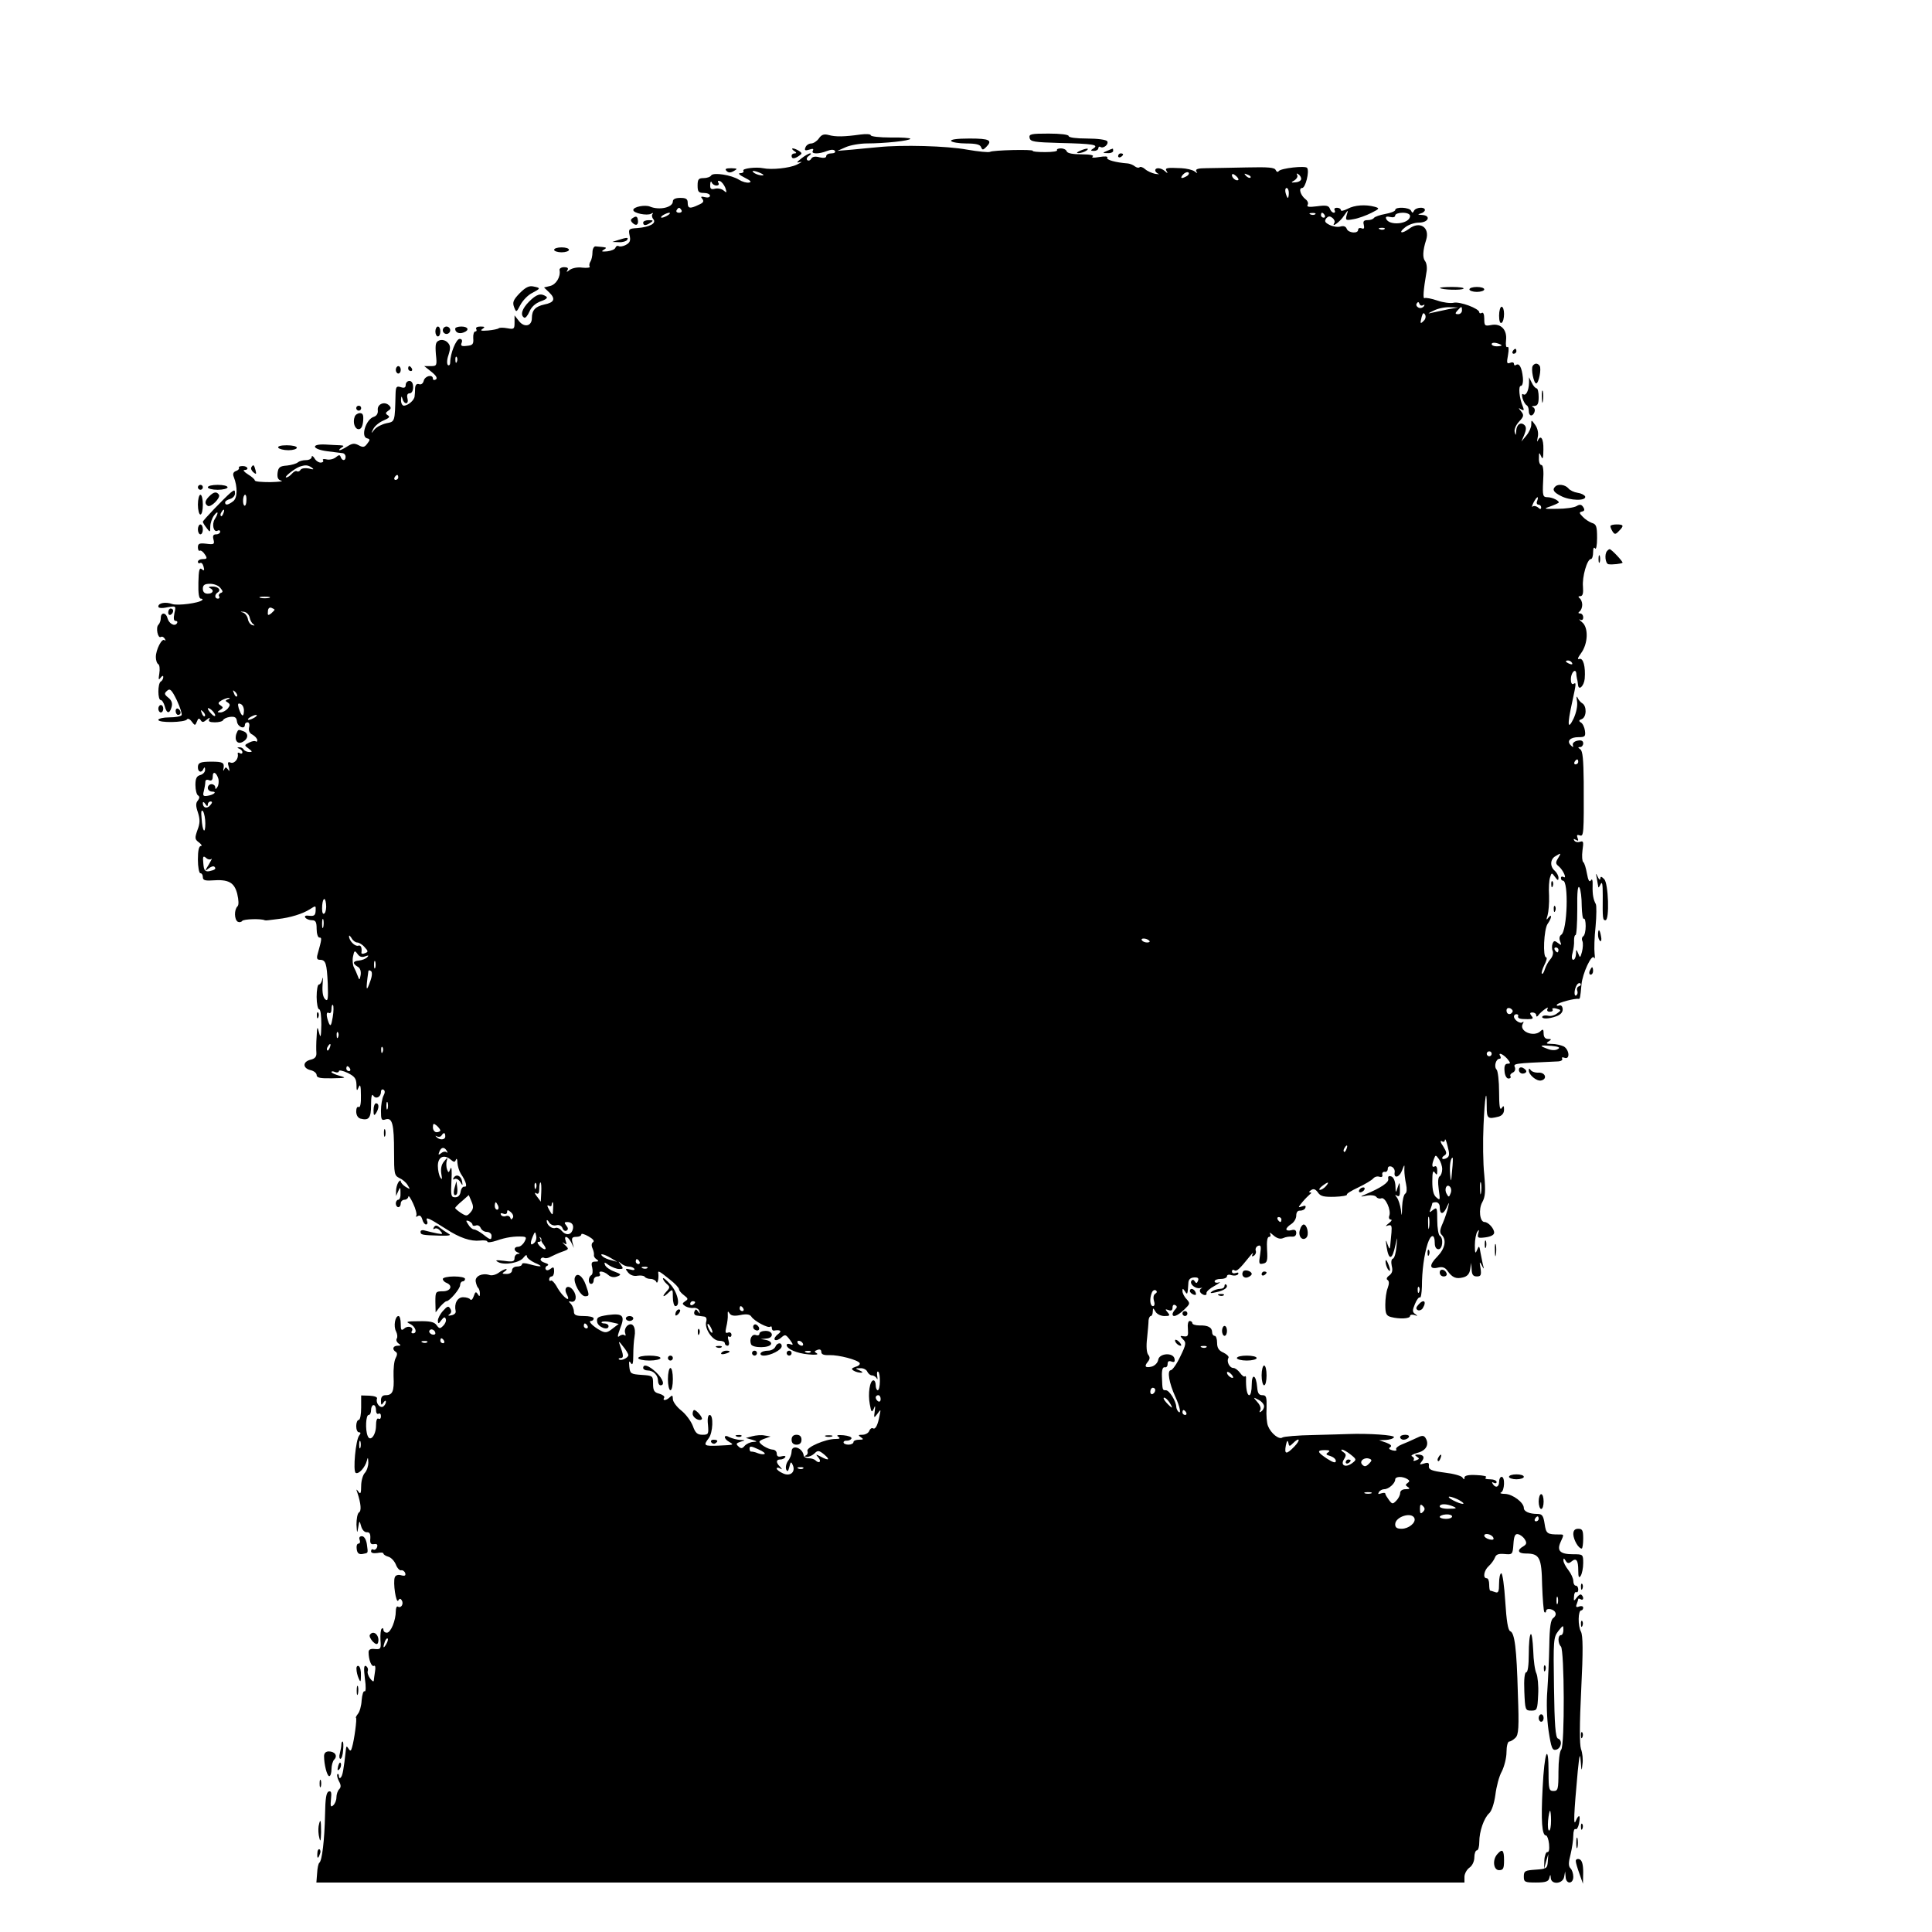 <?xml version="1.0" standalone="no"?>
<!DOCTYPE svg PUBLIC "-//W3C//DTD SVG 20010904//EN"
 "http://www.w3.org/TR/2001/REC-SVG-20010904/DTD/svg10.dtd">
<svg version="1.0" xmlns="http://www.w3.org/2000/svg"
 width="781pt" height="781pt" viewBox="0 0 781 781"
 preserveAspectRatio="xMidYMid meet">
<g transform="translate(0,781) scale(0.1,-0.1)"
fill="#000000" stroke="none">
<path d="M3310 7250 c-8 -11 -22 -20 -31 -20 -9 0 -20 -7 -23 -16 -5 -12 -1
-14 15 -9 15 5 19 4 15 -4 -9 -14 23 -15 58 -1 16 6 27 6 31 0 4 -6 -3 -10
-14 -10 -12 0 -21 -5 -21 -11 0 -7 -10 -9 -27 -5 -17 5 -29 3 -34 -6 -4 -7
-11 -9 -16 -5 -4 5 -1 12 7 17 8 6 11 10 5 10 -5 0 -21 -9 -35 -20 -21 -17
-22 -19 -5 -15 11 3 4 -2 -15 -11 -30 -14 -101 -21 -135 -14 -28 6 -86 -1 -80
-10 3 -5 -2 -10 -12 -10 -11 0 -5 -7 17 -18 24 -12 30 -18 18 -20 -9 -2 -27 3
-40 11 -31 20 -104 31 -113 18 -3 -6 -17 -11 -31 -11 -20 0 -24 -5 -24 -30 0
-25 4 -30 25 -30 14 0 25 -5 25 -11 0 -7 -9 -9 -21 -6 -15 4 -18 2 -10 -7 8
-10 4 -16 -15 -24 -35 -17 -44 -15 -44 8 0 16 -7 20 -30 20 -19 0 -30 -5 -30
-14 0 -25 -55 -37 -93 -21 -20 8 -67 -1 -67 -14 0 -13 56 -24 72 -15 7 4 10 4
6 -1 -4 -4 -3 -14 3 -21 14 -17 -15 -32 -65 -36 -34 -2 -36 -4 -31 -29 5 -21
2 -30 -15 -39 -11 -6 -24 -8 -29 -5 -5 3 -11 0 -13 -6 -2 -7 -17 -13 -33 -15
-22 -2 -26 -1 -15 6 16 10 15 10 -32 14 -7 1 -13 -10 -13 -24 0 -14 -4 -31 -8
-37 -5 -7 -6 -17 -3 -21 2 -4 -11 -6 -30 -4 -20 3 -41 -2 -51 -9 -12 -10 -15
-10 -9 -1 5 8 0 12 -14 12 -11 0 -20 -6 -18 -12 5 -27 -14 -58 -38 -64 l-25
-6 21 -20 c27 -26 21 -41 -20 -49 -36 -8 -50 -23 -50 -55 0 -33 -31 -39 -52
-12 l-18 23 0 -29 c0 -26 -2 -28 -29 -23 -16 3 -31 3 -35 0 -3 -3 -22 -7 -43
-9 -27 -2 -34 -1 -23 6 12 8 10 10 -8 10 -13 0 -20 -4 -17 -10 3 -5 2 -10 -4
-10 -5 0 -9 -12 -8 -27 2 -24 -2 -29 -25 -31 -22 -3 -27 0 -22 12 4 10 1 16
-8 16 -14 0 -38 -59 -38 -94 0 -10 -4 -15 -9 -12 -5 4 -5 21 2 41 9 29 8 39
-4 51 -9 9 -23 12 -33 8 -15 -6 -17 -15 -14 -56 5 -46 4 -48 -21 -48 l-26 0
29 -23 c20 -16 25 -26 18 -31 -7 -4 -12 -2 -12 3 0 19 -32 12 -37 -8 -3 -12
-11 -17 -19 -14 -9 3 -15 -2 -16 -16 0 -12 -1 -27 -2 -33 -1 -16 -26 -37 -43
-38 -7 0 -12 10 -12 23 1 16 2 18 6 5 2 -10 9 -18 15 -18 6 0 8 9 5 20 -3 13
0 20 9 20 8 0 14 10 14 25 0 16 -6 25 -15 25 -8 0 -15 -7 -15 -16 0 -11 -6
-14 -20 -9 -17 5 -20 2 -21 -27 -3 -115 -2 -112 -37 -119 -18 -4 -40 -15 -48
-25 -14 -18 -15 -18 -5 2 6 12 24 27 41 34 23 10 28 15 18 21 -11 7 -10 11 2
19 11 7 12 12 3 21 -18 18 -48 6 -46 -18 2 -14 -4 -24 -16 -28 -32 -10 -54
-81 -27 -87 12 -3 13 -6 1 -21 -11 -15 -17 -17 -35 -7 -17 9 -26 8 -45 -4 -14
-9 -28 -16 -32 -16 -4 0 -1 5 7 10 12 7 11 9 -5 10 -11 0 -38 2 -59 3 -61 3
-55 -19 6 -27 29 -4 58 -7 64 -8 6 -1 11 -7 11 -15 0 -17 -14 -17 -20 0 -3 9
-7 9 -20 -2 -9 -7 -26 -11 -37 -8 -11 3 -18 1 -14 -4 3 -5 -2 -9 -10 -9 -8 0
-20 8 -25 18 -6 9 -11 11 -11 5 0 -7 -10 -13 -23 -13 -13 0 -27 -4 -33 -9 -5
-5 -25 -11 -44 -13 -29 -2 -35 -7 -38 -30 -2 -19 2 -28 15 -31 10 -3 -10 -5
-44 -6 -35 0 -63 2 -63 7 0 4 -12 15 -27 24 -16 10 -22 18 -15 18 20 0 14 16
-7 16 -11 0 -18 -3 -15 -7 2 -4 -3 -10 -12 -13 -11 -4 -14 -12 -9 -24 16 -41
15 -84 -2 -98 -21 -16 -33 -18 -33 -5 0 5 9 11 20 14 11 3 20 13 20 22 0 15
-2 16 -17 4 -28 -24 -113 -113 -113 -118 0 -4 7 -15 15 -25 14 -19 15 -19 15
5 0 14 7 34 15 45 17 23 20 12 3 -15 -13 -21 -4 -56 12 -46 5 3 10 1 10 -4 0
-6 -7 -11 -16 -11 -12 0 -15 -6 -11 -21 5 -19 2 -21 -29 -17 -28 3 -34 1 -34
-15 0 -10 4 -16 8 -13 4 2 13 -4 20 -15 11 -16 9 -19 -8 -19 -11 0 -20 -5 -20
-11 0 -5 4 -8 9 -5 5 3 11 -3 14 -15 4 -15 2 -18 -7 -10 -10 8 -13 -4 -14 -54
-1 -44 2 -65 10 -65 6 0 9 -3 5 -6 -12 -12 -98 -23 -120 -16 -27 10 -57 5 -57
-10 0 -6 13 -8 36 -3 36 6 36 6 29 -24 -4 -21 -3 -31 5 -31 6 0 9 -4 5 -10 -9
-14 -32 -1 -38 21 -6 24 -27 25 -27 1 0 -10 -4 -22 -10 -28 -11 -11 -2 -56 10
-49 5 3 12 0 16 -7 4 -7 4 -10 -1 -6 -10 10 -35 -38 -35 -68 0 -12 4 -26 10
-29 5 -3 7 -20 4 -38 -4 -24 -3 -28 5 -17 7 9 11 10 11 3 0 -6 -4 -15 -10 -18
-13 -8 -13 -75 0 -75 5 0 12 -11 16 -25 8 -31 20 -32 28 -2 4 15 -1 27 -14 37
-16 13 -17 17 -4 28 11 10 18 4 39 -39 13 -28 22 -56 19 -60 -3 -5 -25 -9 -50
-9 -24 0 -44 -5 -44 -10 0 -13 108 -11 116 2 3 5 12 1 19 -9 13 -17 14 -17 21
0 5 14 9 15 15 6 6 -10 11 -10 25 2 11 9 15 9 10 2 -5 -9 1 -13 23 -13 16 0
31 4 33 9 2 5 14 11 28 13 20 2 26 -2 28 -19 3 -22 32 -33 32 -13 0 6 5 10 11
10 6 0 9 -9 6 -20 -3 -13 1 -24 14 -30 10 -6 19 -16 19 -22 0 -6 -3 -8 -6 -5
-4 3 -16 1 -27 -5 -20 -10 -20 -11 -2 -24 16 -12 16 -14 3 -14 -9 0 -20 5 -23
10 -3 6 -12 10 -18 9 -9 0 -9 -2 1 -6 6 -2 12 -9 12 -14 0 -6 -5 -7 -10 -4 -6
4 -10 3 -9 -2 5 -19 -13 -41 -28 -36 -12 5 -14 1 -8 -18 4 -16 3 -20 -3 -10
-8 11 -11 11 -16 0 -3 -8 -5 -5 -2 7 3 21 -4 25 -49 25 -45 0 -55 -4 -55 -23
0 -20 16 -24 23 -5 4 7 6 6 6 -4 1 -9 -8 -19 -19 -22 -15 -4 -20 -14 -20 -40
0 -20 5 -39 10 -42 8 -5 7 -11 0 -21 -9 -10 -9 -22 0 -48 9 -28 9 -44 -2 -72
-11 -32 -11 -37 7 -50 10 -8 13 -14 7 -14 -8 0 -12 -19 -12 -55 0 -30 5 -55
10 -55 6 0 10 -7 10 -16 0 -12 9 -15 38 -13 66 5 89 -8 101 -54 6 -27 7 -45 1
-51 -14 -14 -13 -53 1 -62 6 -3 14 -2 18 3 5 8 76 10 91 3 3 -1 10 -1 15 0 6
1 24 3 40 5 47 5 99 21 127 39 25 16 25 16 24 -6 -1 -18 -6 -22 -25 -20 -15 2
-21 0 -17 -7 4 -6 16 -11 27 -11 15 0 19 -7 19 -35 0 -19 5 -35 11 -35 11 0
10 -6 -7 -67 -5 -17 -2 -23 9 -23 24 0 28 -14 32 -96 2 -62 1 -73 -10 -64 -9
8 -13 28 -11 58 2 26 2 37 -1 25 -2 -13 -9 -23 -14 -23 -5 0 -9 -22 -9 -50 0
-27 5 -50 10 -50 6 0 9 -27 9 -62 -1 -50 -3 -57 -9 -33 -7 28 -8 27 -10 -15
-2 -25 -2 -55 -1 -66 1 -16 -6 -24 -24 -28 -32 -8 -32 -34 0 -42 14 -3 25 -12
25 -20 0 -11 15 -14 63 -13 56 1 59 2 30 10 -18 5 -33 12 -33 15 0 4 7 4 15 0
8 -3 15 -1 15 4 0 5 16 2 35 -7 28 -14 35 -22 36 -47 0 -27 2 -28 9 -11 6 15
9 6 9 -33 1 -33 -3 -51 -9 -47 -6 3 -10 -5 -10 -18 0 -15 7 -26 17 -29 34 -9
43 2 43 55 0 34 3 47 9 38 10 -16 31 -6 31 15 0 8 5 12 10 9 7 -4 7 -12 0 -25
-5 -10 -10 -37 -10 -60 0 -36 2 -41 19 -35 27 8 34 -19 34 -133 0 -86 1 -94
21 -104 12 -5 28 -18 34 -29 11 -18 11 -18 -8 -7 -11 7 -20 17 -20 23 0 5 -5
3 -10 -5 -5 -8 -9 -24 -9 -35 l0 -20 9 20 c8 18 9 17 9 -7 1 -16 -3 -28 -9
-28 -5 0 -10 -7 -10 -15 0 -8 5 -15 10 -15 6 0 10 7 10 15 0 8 7 15 15 15 8 0
15 6 16 13 0 6 9 -6 19 -28 10 -21 16 -44 13 -49 -4 -5 -1 -6 6 -2 8 5 14 0
18 -13 3 -12 10 -21 15 -21 6 0 8 7 4 15 -6 18 6 12 77 -33 55 -36 100 -51
137 -47 17 2 30 0 30 -4 0 -5 17 -3 38 4 37 13 71 18 105 16 15 -1 16 -5 7
-21 -6 -11 -17 -20 -25 -20 -18 0 -20 -16 -2 -23 10 -4 10 -6 0 -6 -7 -1 -13
-8 -13 -17 0 -14 -8 -16 -42 -11 -33 4 -39 3 -24 -5 25 -14 88 -3 103 19 8 10
13 12 13 4 0 -6 15 -18 32 -26 38 -16 28 -19 -20 -6 -20 6 -32 6 -32 0 0 -5
-9 -9 -20 -9 -11 0 -20 -7 -20 -15 0 -9 -9 -15 -22 -15 -19 0 -20 2 -8 10 8 5
11 10 5 10 -5 -1 -19 -7 -29 -15 -11 -8 -28 -13 -38 -9 -29 9 -58 -5 -55 -26
2 -11 6 -23 10 -26 4 -4 7 -14 7 -23 0 -13 -2 -13 -9 -2 -7 11 -10 9 -16 -9
-4 -12 -10 -18 -14 -13 -3 5 -16 9 -29 9 -23 0 -37 -26 -30 -56 2 -8 -6 -15
-17 -17 -13 -3 -16 -1 -8 4 8 6 9 14 3 23 -7 12 -12 10 -29 -9 -12 -13 -21
-31 -21 -40 1 -14 3 -13 14 2 10 13 15 15 18 5 3 -7 -2 -19 -10 -27 -13 -13
-16 -13 -27 2 -9 13 -27 17 -71 16 -50 0 -56 -2 -36 -11 22 -11 31 -38 11 -38
-5 0 -8 4 -4 9 9 16 -15 24 -30 11 -13 -11 -15 -7 -15 19 0 17 -4 31 -9 31
-14 0 -21 -42 -10 -62 5 -10 7 -23 3 -29 -4 -6 0 -15 7 -20 11 -7 10 -9 -3 -9
-20 0 -24 -15 -8 -25 7 -4 6 -13 -1 -26 -6 -11 -9 -44 -8 -73 3 -60 -4 -76
-32 -76 -13 0 -19 -7 -19 -22 0 -19 2 -20 10 -8 6 9 10 10 10 3 0 -6 -5 -15
-11 -19 -13 -8 -31 15 -25 32 3 6 -10 11 -30 12 l-34 1 0 -49 c0 -28 -4 -50
-10 -50 -5 0 -10 -11 -10 -25 0 -14 5 -25 11 -25 8 0 8 -4 1 -13 -14 -17 -26
-144 -14 -151 12 -7 38 22 45 49 4 16 5 14 6 -7 0 -15 -6 -33 -14 -42 -8 -8
-15 -32 -15 -53 0 -30 -3 -35 -11 -23 -9 12 -10 11 -4 -5 14 -43 17 -73 6 -79
-6 -4 -10 -26 -10 -49 2 -36 3 -37 7 -12 5 30 5 30 12 5 4 -14 13 -24 22 -24
12 1 16 -6 15 -25 -2 -20 2 -25 15 -23 12 2 16 -2 12 -13 -3 -8 -10 -12 -15
-9 -5 3 -9 0 -9 -7 0 -7 10 -9 25 -7 14 3 25 2 25 -2 0 -4 9 -10 20 -13 11 -3
24 -17 30 -31 5 -14 15 -25 21 -24 6 2 14 -3 17 -11 3 -10 -1 -13 -16 -9 -13
4 -23 0 -26 -8 -8 -21 5 -108 14 -94 5 9 9 9 14 1 9 -14 -2 -33 -15 -26 -5 4
-9 -5 -9 -18 0 -37 -20 -87 -36 -87 -8 0 -14 5 -14 12 0 6 -3 8 -7 4 -4 -3 -6
-24 -5 -45 3 -37 1 -39 -23 -37 -17 2 -25 -2 -25 -13 0 -30 12 -61 22 -55 5 3
7 -7 4 -23 -2 -15 -5 -32 -5 -37 -1 -6 -7 -1 -15 9 -8 11 -12 25 -9 31 2 7 -1
15 -7 19 -9 5 -10 -8 -5 -50 5 -33 4 -55 -1 -52 -5 3 -10 -13 -12 -36 -1 -22
-8 -47 -15 -55 -7 -9 -10 -16 -8 -16 5 -1 -7 -91 -16 -120 -4 -15 -7 -16 -14
-5 -6 10 -9 11 -10 2 -10 -90 -14 -111 -22 -119 -4 -4 -7 -1 -7 6 0 7 -3 11
-6 8 -3 -4 0 -16 6 -28 9 -16 9 -25 1 -33 -6 -6 -11 -21 -11 -33 0 -12 -6 -26
-13 -32 -10 -9 -12 -4 -9 25 3 27 1 34 -9 31 -10 -3 -14 -28 -15 -94 -2 -101
-12 -186 -23 -194 -4 -3 -8 -22 -9 -42 l-3 -38 2321 0 2320 0 0 23 c0 12 9 29
20 37 12 8 20 26 20 42 0 15 5 28 10 28 6 0 10 15 10 34 0 43 19 97 40 116 10
9 20 39 25 74 4 33 15 76 26 95 10 20 19 55 19 78 0 24 5 43 11 43 6 0 17 7
25 15 13 12 15 42 10 177 -5 186 -13 247 -31 254 -9 4 -15 41 -20 120 -4 63
-11 114 -16 114 -5 0 -9 -18 -9 -41 0 -33 -3 -40 -16 -35 -9 3 -18 6 -20 6 -2
0 -4 11 -4 25 0 14 -4 25 -10 25 -17 0 -11 32 8 49 10 9 21 24 25 34 5 14 15
17 39 15 32 -3 33 -2 36 40 2 33 7 43 19 40 9 -2 21 -11 27 -21 9 -14 7 -20
-6 -28 -27 -15 -22 -29 10 -29 56 0 64 -16 66 -128 2 -56 6 -105 9 -109 4 -3
7 -1 7 4 0 15 33 9 38 -7 3 -7 -2 -16 -9 -21 -10 -6 -15 -36 -16 -111 -1 -57
-5 -139 -8 -183 -4 -49 -2 -112 5 -161 11 -71 15 -81 31 -77 21 6 26 39 7 45
-10 4 -14 56 -16 206 -3 192 -2 203 17 228 20 25 21 26 21 5 0 -11 -4 -21 -10
-21 -13 0 -13 -33 0 -46 14 -14 16 -402 1 -417 -6 -6 -11 -45 -11 -89 0 -71
-2 -78 -20 -78 -18 0 -20 7 -20 75 0 127 -17 83 -24 -63 -7 -133 -3 -192 14
-192 4 0 10 -15 12 -34 2 -21 0 -34 -7 -33 -5 1 -11 -14 -12 -33 l-1 -35 8 30
9 30 -2 -30 c-2 -28 -5 -30 -49 -33 -43 -3 -48 -5 -48 -28 0 -22 4 -24 49 -24
39 0 51 4 54 18 4 16 5 16 6 0 2 -28 49 -24 54 5 l4 22 2 -22 c1 -31 31 -30
31 0 0 13 -5 28 -11 34 -9 9 -9 23 0 57 6 25 11 59 11 76 0 17 4 29 9 26 5 -3
11 7 14 22 7 35 0 41 -13 11 -10 -25 -8 27 8 201 7 68 9 76 12 40 3 -41 4 -42
7 -12 3 19 0 46 -6 62 -6 19 -6 100 1 240 8 158 7 218 -1 234 -13 23 -12 86 1
86 4 0 8 5 8 11 0 6 -7 8 -16 5 -12 -5 -15 -2 -10 10 3 8 6 18 6 20 0 3 5 2
10 -1 11 -7 14 8 3 18 -3 4 -12 -1 -19 -11 -12 -16 -13 -15 -11 5 0 12 5 19 9
17 4 -3 8 2 8 10 0 9 -4 16 -10 16 -5 0 -10 8 -10 19 0 10 -9 30 -20 44 -11
14 -20 31 -20 39 0 10 2 10 9 -1 7 -12 13 -12 24 -3 19 16 27 5 27 -37 0 -27
3 -32 10 -21 5 8 10 31 10 51 0 36 -1 36 -41 36 -52 0 -66 14 -51 48 15 33 15
32 -5 32 -49 0 -53 3 -59 43 -5 33 -10 40 -29 40 -33 0 -55 10 -55 24 0 22
-45 56 -76 57 -16 0 -23 3 -16 6 14 6 17 63 2 63 -5 0 -10 -9 -10 -20 0 -22
-15 -27 -26 -8 -4 7 -3 8 4 4 7 -4 12 -2 12 3 0 6 -12 11 -27 11 -16 0 -23 3
-16 8 6 4 -11 8 -38 9 -33 2 -49 -2 -49 -10 0 -9 -2 -9 -8 0 -4 7 -37 16 -72
20 -53 7 -65 12 -64 26 2 14 -3 16 -19 11 -19 -6 -20 -5 -10 8 14 17 8 28 -16
28 -13 0 -13 -2 -3 -9 11 -7 10 -9 -3 -14 -9 -4 -14 -3 -10 2 3 5 -1 11 -7 14
-7 2 3 9 22 14 36 9 49 35 32 61 -7 10 -14 10 -38 -2 -16 -8 -42 -19 -57 -25
-15 -6 -26 -15 -23 -20 4 -5 -3 -7 -15 -4 -14 4 -17 8 -9 13 8 5 2 11 -16 18
l-29 10 27 1 c15 1 30 5 33 11 5 9 -104 16 -185 13 -14 -1 -77 -2 -140 -4 -63
-1 -120 -6 -126 -10 -13 -10 -46 16 -58 46 -5 11 -8 44 -6 73 1 45 -1 52 -17
52 -14 0 -19 8 -21 32 -4 51 -22 59 -22 10 0 -23 -4 -42 -10 -42 -9 0 -14 29
-13 68 1 7 -2 11 -5 8 -3 -3 -11 3 -19 14 -8 11 -20 20 -27 20 -16 0 -29 27
-20 41 3 5 -6 14 -20 21 -19 8 -26 19 -26 40 0 15 -4 28 -10 28 -5 0 -10 6
-10 14 0 20 -17 29 -51 28 -16 0 -29 4 -29 9 0 5 -5 9 -11 9 -6 0 -9 -14 -7
-32 2 -28 0 -32 -16 -30 -17 3 -17 2 -4 -12 14 -13 13 -21 -11 -70 -14 -30
-32 -55 -38 -55 -16 -1 -7 -52 18 -107 19 -40 25 -74 12 -60 -4 4 -8 13 -8 19
-1 23 -28 67 -42 67 -14 0 -14 -1 -16 55 -1 27 3 39 11 38 7 -2 12 4 12 13 0
11 5 14 16 10 11 -4 14 -1 12 11 -5 27 -62 23 -66 -4 -2 -12 -13 -23 -25 -27
-27 -7 -33 0 -17 19 9 11 9 19 2 28 -7 8 -9 35 -5 67 3 30 6 63 6 73 1 9 5 17
9 17 4 0 8 8 8 18 1 16 1 16 11 0 5 -10 22 -18 36 -18 22 0 24 2 13 15 -11 13
-10 14 4 9 11 -4 16 -1 16 11 0 9 5 13 11 9 8 -4 8 -9 0 -17 -6 -6 -11 -15
-11 -19 0 -15 19 -8 46 17 25 24 26 26 11 43 -10 10 -17 25 -17 33 0 12 2 11
10 -1 10 -16 11 -14 14 35 1 13 8 20 23 21 15 1 20 -3 16 -13 -4 -11 -8 -12
-13 -3 -5 8 -10 8 -14 2 -8 -13 17 -33 35 -29 8 2 11 2 7 0 -13 -7 -9 -20 7
-27 8 -3 14 0 12 6 -1 7 14 20 33 30 19 11 27 17 18 14 -10 -3 -18 -1 -18 4 0
6 11 10 25 10 14 0 25 5 25 11 0 6 8 8 19 4 11 -3 22 -1 26 4 3 7 0 8 -9 5 -9
-3 -16 -1 -16 6 0 6 4 9 10 5 9 -6 20 4 61 55 11 14 17 19 13 11 -5 -10 -3
-12 5 -7 7 5 10 14 7 21 -2 7 2 16 10 19 11 4 13 -2 8 -35 -6 -37 -5 -41 12
-37 16 3 19 11 16 56 -2 34 1 52 8 52 6 0 8 6 4 13 -4 6 2 4 14 -7 14 -12 27
-16 39 -11 10 5 26 7 36 6 10 -1 17 4 17 15 0 11 -6 15 -20 11 -11 -3 -20 -1
-20 4 0 5 9 14 20 21 11 7 20 22 20 34 0 14 6 21 16 20 9 0 19 5 21 12 3 8 -1
10 -14 5 -17 -6 -16 -4 2 18 11 13 25 27 30 31 7 5 7 8 0 8 -5 0 -3 4 5 9 10
7 18 4 28 -10 10 -15 24 -18 67 -17 29 1 52 5 50 9 -3 3 18 16 46 29 27 13 54
29 60 36 6 7 17 10 25 7 9 -3 14 0 12 8 -2 8 3 13 10 12 6 -2 12 4 12 12 0 9
6 12 15 9 9 -4 14 -13 13 -22 -5 -27 18 -23 29 5 11 28 11 28 10 3 0 -14 3
-39 7 -57 4 -19 3 -34 -3 -38 -6 -3 -12 -27 -13 -53 -1 -41 -2 -42 -5 -12 -3
19 -10 41 -16 49 -9 12 -9 13 1 7 9 -5 12 2 11 26 -1 31 -1 32 -9 8 -8 -24 -8
-24 -9 6 -1 19 -7 34 -16 38 -11 4 -15 1 -13 -10 3 -14 -30 -36 -92 -62 -24
-10 -23 -11 6 -5 18 3 35 0 38 -6 4 -5 13 -8 20 -5 16 6 41 -49 32 -71 -3 -8
0 -15 6 -15 7 0 3 -7 -8 -15 -14 -11 -15 -14 -3 -9 14 4 16 -1 14 -28 -2 -18
-4 -42 -5 -53 -2 -17 -3 -16 -11 5 -7 21 -8 20 -4 -9 9 -58 23 -56 36 6 8 37
8 37 4 -7 -2 -24 -8 -46 -14 -48 -7 -2 -8 -14 -5 -29 5 -19 2 -30 -10 -39 -10
-7 -13 -15 -7 -18 7 -5 7 -15 1 -32 -6 -14 -10 -45 -10 -68 0 -37 4 -45 23
-50 34 -9 77 -7 77 4 0 5 8 7 18 4 13 -5 14 -4 3 4 -12 8 -12 15 -1 41 7 17
16 29 20 26 4 -2 7 17 8 43 0 65 9 130 23 174 13 40 29 42 29 2 0 -15 6 -24
15 -24 17 0 21 45 5 55 -5 3 -10 31 -10 62 0 51 -1 54 -17 42 -15 -12 -16 -12
-10 4 4 10 7 21 7 23 0 2 7 4 15 4 8 0 15 -8 15 -18 0 -32 13 -34 27 -5 12 26
12 26 7 3 -3 -14 -12 -42 -21 -63 -13 -29 -14 -40 -5 -49 21 -21 13 -56 -18
-88 -34 -34 -32 -53 4 -44 17 4 28 0 37 -13 20 -28 35 -34 63 -27 17 4 26 14
29 32 l4 27 2 -27 c1 -21 6 -28 21 -28 16 0 19 5 15 33 -5 27 -4 29 5 12 9
-18 10 -17 4 5 -3 14 -7 34 -9 45 -5 31 -6 31 -15 10 -6 -15 -8 -10 -8 21 0
23 5 48 10 55 7 10 8 8 4 -6 -5 -19 -2 -21 29 -17 22 3 35 10 35 19 0 17 -24
43 -39 43 -19 0 -25 52 -9 80 12 22 14 43 8 111 -5 46 -6 136 -3 199 5 116 13
162 13 77 0 -49 4 -52 48 -41 14 4 22 14 22 28 0 17 -2 18 -10 6 -7 -10 -10
10 -10 65 0 45 -5 86 -10 91 -12 12 -3 44 12 44 5 0 6 5 3 10 -11 18 10 10 28
-10 14 -17 14 -20 2 -20 -11 0 -15 -9 -13 -30 1 -17 8 -30 16 -30 7 0 11 4 8
9 -3 5 1 11 9 15 8 3 12 12 9 21 -7 16 -7 16 169 24 16 0 25 5 22 11 -3 6 1 7
9 4 24 -9 20 33 -3 46 -11 5 -32 10 -48 10 -22 0 -25 2 -13 10 13 8 12 10 -2
10 -12 0 -18 8 -18 22 0 17 -3 19 -12 10 -27 -27 -90 -1 -72 30 4 7 4 10 -1 6
-9 -9 -35 9 -35 23 0 5 4 9 10 9 5 0 9 -3 7 -7 -3 -10 6 -13 39 -13 21 0 24 3
15 13 -8 10 -7 14 4 14 8 0 15 -5 15 -11 0 -7 3 -7 8 -1 12 17 47 41 38 28 -4
-8 -1 -13 9 -13 9 0 14 4 11 9 -4 5 4 7 15 4 21 -6 21 -7 3 -20 -10 -8 -27
-12 -36 -9 -10 2 -20 1 -23 -3 -6 -11 26 -11 57 1 17 6 26 17 25 29 -1 12 -7
17 -15 14 -7 -2 -11 -1 -8 4 5 8 73 26 87 23 6 -1 7 3 12 58 4 45 42 127 51
108 3 -7 4 1 2 17 -2 17 -1 66 4 110 4 44 4 85 1 90 -10 18 -14 39 -13 75 1
22 -2 30 -7 21 -6 -9 -11 0 -16 28 -4 22 -10 43 -15 46 -4 3 -6 24 -3 47 5 35
4 40 -10 35 -9 -3 -19 -1 -23 5 -5 7 -2 8 6 3 10 -6 12 -4 7 8 -4 11 -2 14 9
10 16 -6 17 5 16 216 -1 90 -4 126 -14 132 -10 7 -10 9 0 9 6 0 12 7 12 15 0
10 -8 14 -22 11 -13 -2 -22 -10 -20 -17 3 -11 1 -11 -8 -2 -18 17 -3 33 31 33
26 0 29 3 26 26 -2 14 -9 29 -16 33 -10 6 -9 10 3 14 20 8 21 53 2 64 -7 4
-16 15 -19 23 -4 8 -5 2 -2 -15 3 -18 -3 -46 -14 -70 -24 -49 -26 -26 -6 65
17 79 18 83 5 75 -6 -3 -10 5 -10 19 0 26 19 47 22 24 0 -7 2 -17 3 -23 2 -5
3 -16 4 -23 2 -26 24 -6 27 24 4 49 -6 86 -22 80 -9 -3 -6 5 7 23 29 39 31
105 4 126 -11 9 -14 14 -7 10 7 -4 12 0 12 9 0 9 -6 16 -12 16 -9 0 -9 3 -3 8
6 4 11 16 11 27 0 11 -5 23 -11 27 -6 5 -5 8 3 8 10 0 13 11 11 38 -4 40 17
112 32 112 5 0 9 12 9 28 0 16 3 22 8 15 4 -7 8 12 8 42 0 47 -3 56 -21 61
-11 4 -28 15 -37 25 -15 15 -15 18 -3 21 10 2 12 7 5 18 -7 11 -14 12 -27 4
-10 -6 -45 -11 -78 -11 -54 -1 -57 0 -30 9 17 6 32 13 35 15 7 7 -24 23 -45
23 -18 0 -20 6 -17 65 3 42 0 65 -7 65 -6 0 -11 12 -10 28 0 24 1 25 9 7 6
-15 9 -8 9 28 1 44 -11 62 -23 35 -3 -7 -3 -1 0 14 4 16 0 36 -10 50 -16 22
-16 22 -16 1 0 -11 -9 -31 -20 -44 l-20 -24 12 28 c8 20 8 31 1 38 -15 15 -33
3 -34 -24 -1 -18 -2 -19 -6 -4 -3 11 5 29 18 43 19 20 20 26 8 41 -12 14 -12
16 0 8 11 -6 13 -4 7 11 -15 36 -19 84 -8 84 6 0 10 14 8 34 -4 39 -14 59 -27
51 -5 -4 -9 -2 -9 4 0 6 -7 8 -16 4 -13 -5 -14 0 -8 32 4 23 3 36 -3 32 -5 -3
-7 9 -5 27 5 43 -21 70 -60 62 -26 -5 -28 -3 -28 25 0 18 -4 28 -10 24 -5 -3
-10 -2 -10 2 0 16 -80 45 -104 39 -13 -3 -43 1 -66 9 -23 8 -46 12 -51 10 -8
-6 -5 33 7 103 4 18 1 38 -5 46 -11 13 -10 43 4 86 16 51 -26 78 -69 45 -30
-22 -45 -17 -17 5 13 11 38 20 57 20 39 0 50 29 12 31 -17 1 -19 2 -5 6 9 2
17 9 17 14 0 14 -37 11 -44 -3 -5 -10 -7 -10 -12 0 -6 14 -64 17 -64 3 0 -5
-18 -12 -40 -16 -22 -4 -42 -11 -46 -16 -3 -5 -14 -9 -26 -9 -15 0 -19 -5 -15
-19 3 -14 1 -18 -9 -14 -8 3 -14 0 -14 -6 0 -17 -40 -13 -46 4 -4 10 -13 13
-26 9 -11 -3 -31 0 -44 7 -18 9 -21 15 -13 26 9 10 15 10 25 2 8 -6 11 -15 8
-20 -14 -23 24 5 39 29 17 25 18 25 11 3 -6 -22 -4 -23 28 -17 19 3 51 15 71
25 34 17 35 19 14 25 -37 10 -81 7 -109 -8 -16 -8 -28 -11 -28 -5 0 5 -7 9
-16 9 -8 0 -12 -4 -9 -10 3 -5 2 -10 -3 -10 -6 0 -13 7 -16 16 -5 13 -15 15
-52 10 -32 -4 -43 -3 -38 6 4 6 0 16 -8 22 -21 16 -30 46 -14 46 13 0 30 66
20 81 -6 10 -107 -1 -115 -13 -3 -5 -9 -3 -12 4 -4 11 -29 13 -118 11 -63 -1
-136 -3 -162 -3 -35 0 -46 -4 -41 -13 6 -9 5 -9 -7 0 -8 6 -32 12 -54 13 -60
3 -67 1 -59 -12 6 -10 4 -10 -7 0 -15 14 -39 16 -39 3 0 -5 6 -11 13 -14 6 -2
1 -2 -13 0 -14 3 -32 11 -41 19 -9 8 -19 11 -22 8 -4 -4 -12 -2 -19 3 -7 6
-20 11 -28 12 -52 4 -89 15 -84 23 4 6 -9 7 -33 3 -22 -4 -33 -3 -26 2 7 5
-10 9 -44 9 -36 0 -58 4 -61 12 -2 7 -13 12 -23 12 -11 0 -18 -3 -16 -7 3 -5
-19 -8 -48 -8 -29 0 -52 2 -50 5 4 7 -162 3 -173 -4 -5 -3 -47 1 -93 9 -80 15
-263 20 -359 10 -25 -2 -72 -7 -105 -10 l-60 -5 34 15 c18 8 57 15 86 15 70 0
175 11 175 19 0 3 -36 6 -80 5 -44 0 -80 4 -80 9 0 5 -19 6 -42 3 -64 -9 -100
-10 -128 -2 -19 5 -29 2 -40 -14z m-235 -140 c13 -6 15 -9 5 -9 -8 0 -22 4
-30 9 -18 12 -2 12 25 0z m1724 -11 c-22 -13 -31 -11 -17 5 7 8 17 12 22 9 4
-3 2 -9 -5 -14z m207 -16 c-7 -7 -26 7 -26 19 0 6 6 6 15 -2 9 -7 13 -15 11
-17z m49 9 c-3 -3 -11 0 -18 7 -9 10 -8 11 6 5 10 -3 15 -9 12 -12z m205 -5
c0 -7 -10 -13 -22 -14 -20 -2 -21 -1 -5 8 9 6 14 15 11 21 -4 7 -2 8 4 4 7 -4
12 -13 12 -19z m-2364 -27 c9 0 12 5 8 11 -4 7 -1 10 6 7 7 -2 17 -15 22 -27
7 -21 6 -22 -7 -11 -8 7 -24 10 -35 7 -16 -4 -20 0 -19 16 0 12 3 16 6 10 2
-7 11 -13 19 -13z m2314 -30 c0 -11 -2 -20 -4 -20 -2 0 -6 9 -9 20 -3 11 -1
20 4 20 5 0 9 -9 9 -20z m-2455 -70 c3 -5 -1 -10 -10 -10 -9 0 -13 5 -10 10 3
6 8 10 10 10 2 0 7 -4 10 -10z m-55 -20 c-8 -5 -19 -10 -25 -10 -5 0 -3 5 5
10 8 5 20 10 25 10 6 0 3 -5 -5 -10z m2617 4 c-3 -3 -12 -4 -19 -1 -8 3 -5 6
6 6 11 1 17 -2 13 -5z m38 -4 c3 -5 1 -10 -4 -10 -6 0 -11 5 -11 10 0 6 2 10
4 10 3 0 8 -4 11 -10z m345 -3 c0 -33 -87 -42 -97 -10 -3 7 4 9 16 6 12 -3 21
-1 21 6 0 6 14 11 30 11 17 0 30 -5 30 -13z m-103 -53 c-3 -3 -12 -4 -19 -1
-8 3 -5 6 6 6 11 1 17 -2 13 -5z m155 -308 c7 4 8 2 4 -4 -4 -6 -13 -9 -21 -6
-8 4 -12 11 -8 17 5 8 8 7 11 -1 2 -7 9 -9 14 -6z m103 -16 c-22 -5 -51 -11
-65 -14 -21 -5 -20 -4 5 8 17 9 46 15 65 14 l35 -1 -40 -7z m55 -5 c0 -8 -7
-15 -15 -15 -13 0 -14 3 -3 15 16 18 18 18 18 0z m-153 -40 c-16 -17 -17 -14
-10 14 4 15 8 19 13 10 5 -6 3 -18 -3 -24z m313 -101 c0 -2 -9 -4 -20 -4 -11
0 -20 4 -20 9 0 5 9 7 20 4 11 -3 20 -7 20 -9z m-4223 -66 c-3 -8 -6 -5 -6 6
-1 11 2 17 5 13 3 -3 4 -12 1 -19z m-587 -428 c11 -8 8 -9 -11 -4 -15 3 -30 1
-34 -5 -3 -6 -10 -9 -15 -6 -4 3 -13 -2 -20 -10 -7 -8 -17 -15 -23 -15 -11 0
31 34 53 43 23 8 34 8 50 -3z m350 -40 c0 -5 -5 -10 -11 -10 -5 0 -7 5 -4 10
3 6 8 10 11 10 2 0 4 -4 4 -10z m-614 -94 c0 -13 -4 -22 -8 -20 -9 6 -6 44 3
44 4 0 6 -11 5 -24z m5218 -1 c-4 -8 -1 -15 5 -15 6 0 11 -5 11 -11 0 -8 -4
-9 -13 0 -8 6 -17 7 -22 3 -4 -4 -2 3 4 16 13 25 23 30 15 7z m-5311 -50 c-3
-9 -8 -14 -10 -11 -3 3 -2 9 2 15 9 16 15 13 8 -4z m-12 -302 c11 -13 11 -17
1 -20 -6 -3 -10 -9 -6 -14 3 -5 0 -9 -5 -9 -14 0 -14 17 -1 25 16 10 1 25 -23
24 -12 0 -16 -3 -9 -6 19 -8 14 -23 -8 -23 -13 0 -20 7 -20 20 0 15 7 20 29
20 16 0 35 -7 42 -17z m197 -40 c-10 -2 -26 -2 -35 0 -10 3 -2 5 17 5 19 0 27
-2 18 -5z m22 -48 c0 -1 -6 -8 -14 -15 -12 -9 -15 -8 -13 8 0 12 6 18 14 15 7
-3 13 -6 13 -8z m-101 -30 c2 -11 8 -24 15 -28 7 -6 6 -7 -4 -4 -8 2 -16 13
-18 25 -2 11 -11 23 -20 26 -12 3 -12 4 3 3 11 -1 21 -11 24 -22z m5346 -185
c3 -6 -1 -7 -9 -4 -18 7 -21 14 -7 14 6 0 13 -4 16 -10z m-5397 -135 c-3 -3
-9 2 -12 12 -6 14 -5 15 5 6 7 -7 10 -15 7 -18z m-37 -12 c-11 -4 -11 -7 0
-13 10 -7 10 -11 0 -24 -8 -9 -21 -16 -30 -16 -14 0 -14 2 -1 10 13 8 13 11 1
19 -11 7 -10 11 5 20 11 6 24 10 29 10 6 0 4 -3 -4 -6z m65 -48 c-1 -27 -10
-21 -21 12 -5 18 -3 22 8 17 8 -3 14 -16 13 -29z m-116 -17 c0 -5 -7 -3 -15 6
-8 8 -15 18 -15 22 0 3 7 1 15 -6 8 -7 15 -17 15 -22z m-42 -3 c-3 -3 -9 2
-12 12 -6 14 -5 15 5 6 7 -7 10 -15 7 -18z m202 -5 c-8 -5 -19 -10 -25 -10 -5
0 -3 5 5 10 8 5 20 10 25 10 6 0 3 -5 -5 -10z m5350 -180 c0 -5 -5 -10 -11
-10 -5 0 -7 5 -4 10 3 6 8 10 11 10 2 0 4 -4 4 -10z m-5497 -69 c2 -10 1 -25
-4 -32 -6 -10 -9 -11 -9 -1 0 6 -7 12 -15 12 -8 0 -15 -7 -15 -15 0 -8 8 -15
17 -15 22 0 8 -13 -18 -17 -18 -3 -20 1 -15 19 3 13 6 29 6 37 0 8 6 11 15 7
10 -4 15 1 15 15 0 24 15 17 23 -10z m-43 -103 c0 6 5 12 11 12 8 0 8 -5 -1
-15 -13 -16 -30 -11 -30 8 0 7 4 6 10 -3 6 -10 10 -11 10 -2z m-10 -77 c0 -47
-12 -32 -15 20 -3 29 -1 38 6 29 5 -8 9 -30 9 -49z m5468 -141 c-10 -16 -10
-22 3 -32 18 -15 35 -53 19 -43 -6 3 -10 1 -10 -4 0 -6 3 -11 8 -11 24 0 18
-204 -7 -219 -7 -5 -9 -15 -4 -27 6 -16 5 -17 -9 -6 -13 10 -17 10 -22 -3 -3
-8 -3 -22 1 -30 3 -9 -1 -23 -10 -33 -8 -9 -18 -27 -22 -40 -4 -13 -9 -21 -12
-18 -3 2 2 19 10 35 9 17 12 31 7 31 -14 0 -9 113 6 135 8 11 14 24 14 30 0 5
-5 3 -11 -5 -8 -11 -9 -9 -3 10 4 14 7 49 6 79 -2 30 0 63 4 74 6 20 7 20 20
2 11 -15 14 -16 14 -3 0 8 -7 21 -15 28 -20 17 -19 47 3 59 23 14 24 14 10 -9z
m-5443 -2 c4 4 -1 -6 -11 -23 -17 -27 -17 -29 -1 -16 10 8 20 11 24 7 8 -8 2
-13 -22 -18 -16 -2 -21 3 -23 31 -3 29 -1 33 11 23 7 -7 17 -8 22 -4z m5539
-190 c1 -31 4 -54 8 -52 5 3 8 -11 8 -30 0 -19 -4 -37 -10 -41 -5 -3 -7 -12
-3 -20 3 -8 2 -27 -2 -43 -7 -25 -8 -25 -15 -7 -8 19 -9 19 -9 -2 -1 -13 -6
-23 -11 -23 -6 0 -8 11 -3 28 4 15 7 37 6 50 0 12 2 22 6 22 4 0 7 47 7 104
-1 72 2 99 9 88 5 -9 9 -42 9 -74z m-5082 -30 c-6 -6 -10 1 -10 19 0 39 12 54
16 19 2 -16 -1 -33 -6 -38z m-5 -55 c-3 -10 -5 -4 -5 12 0 17 2 24 5 18 2 -7
2 -21 0 -30z m137 -63 c7 0 21 -8 30 -19 15 -16 15 -19 2 -24 -9 -4 -15 -3
-15 1 3 21 -2 33 -13 29 -13 -4 -37 20 -37 38 0 6 4 2 10 -7 5 -10 16 -18 23
-18z m3202 7 c4 -4 0 -7 -9 -7 -9 0 -18 4 -21 9 -7 10 20 9 30 -2z m1654 -37
c0 -5 -2 -10 -4 -10 -3 0 -8 5 -11 10 -3 6 -1 10 4 10 6 0 11 -4 11 -10z
m-4824 -26 c14 5 16 4 8 -4 -6 -6 -21 -12 -33 -13 -25 -2 -27 -12 -5 -25 10
-5 14 -18 12 -33 -4 -22 -5 -23 -12 -4 -4 11 -11 27 -16 36 -4 8 -6 28 -3 42
5 25 7 26 18 11 8 -12 18 -15 31 -10z m41 -46 c-3 -7 -5 -2 -5 12 0 14 2 19 5
13 2 -7 2 -19 0 -25z m-19 -51 c-18 -52 -20 -43 -9 36 0 5 5 6 10 2 6 -3 6
-18 -1 -38z m4885 -24 c-7 -2 -10 -10 -7 -18 3 -7 1 -15 -4 -19 -10 -6 -9 24
2 42 4 7 11 10 15 6 3 -4 1 -9 -6 -11z m-5038 -125 c-6 -35 -9 -39 -16 -23
-11 29 -11 47 1 40 6 -3 10 4 10 16 0 12 3 20 6 16 3 -3 3 -25 -1 -49z m4769
21 c-8 -14 -24 -10 -24 6 0 9 6 12 15 9 8 -4 12 -10 9 -15z m-4747 -101 c-3
-8 -6 -5 -6 6 -1 11 2 17 5 13 3 -3 4 -12 1 -19z m-34 -43 c-3 -9 -8 -14 -10
-11 -3 3 -2 9 2 15 9 16 15 13 8 -4z m4964 -6 c-9 -6 -26 -5 -41 1 -36 13 -33
16 16 12 30 -3 37 -7 25 -13z m-4750 -11 c-3 -8 -6 -5 -6 6 -1 11 2 17 5 13 3
-3 4 -12 1 -19z m4483 -8 c0 -5 -4 -10 -10 -10 -5 0 -10 5 -10 10 0 6 5 10 10
10 6 0 10 -4 10 -10z m-4615 -60 c3 -5 1 -10 -4 -10 -6 0 -11 5 -11 10 0 6 2
10 4 10 3 0 8 -4 11 -10z m152 -162 c-3 -7 -5 -2 -5 12 0 14 2 19 5 13 2 -7 2
-19 0 -25z m213 -88 c0 -3 -7 -7 -15 -7 -8 0 -15 9 -15 20 0 16 3 17 15 7 8
-7 15 -16 15 -20z m20 -24 c0 -15 -24 -16 -37 -1 -4 4 -3 5 4 1 6 -3 14 -2 18
4 9 14 15 12 15 -4z m4049 -87 c-7 -4 -16 -6 -18 -3 -3 3 1 9 8 13 11 7 9 14
-5 37 -11 15 -13 25 -6 21 7 -5 12 -3 13 5 1 7 6 -4 11 -26 8 -30 8 -40 -3
-47z m-406 36 c-3 -9 -8 -14 -10 -11 -3 3 -2 9 2 15 9 16 15 13 8 -4z m-3637
-7 c4 -7 4 -10 -1 -6 -4 4 -14 3 -22 -4 -11 -8 -12 -7 -7 6 7 19 20 21 30 4z
m37 -36 c3 7 6 2 6 -12 1 -14 7 -34 14 -45 21 -31 28 -55 14 -52 -6 1 -13 -8
-15 -20 -2 -15 -10 -23 -22 -23 -17 0 -18 7 -15 68 2 38 1 59 -4 48 -7 -18 -8
-18 -14 -3 -3 9 -4 25 -1 35 5 14 3 14 -11 -3 -11 -13 -14 -30 -11 -50 4 -22
3 -26 -4 -15 -5 8 -10 29 -10 47 0 36 24 48 51 26 14 -12 18 -12 22 -1z m3987
-38 c0 -13 -5 -26 -10 -29 -7 -4 -8 -24 -4 -53 6 -43 6 -46 -9 -33 -12 9 -17
29 -17 65 0 37 3 47 10 36 8 -12 10 -10 10 8 0 13 -4 20 -10 17 -12 -7 -13 6
-3 31 6 16 7 16 20 -2 7 -10 13 -28 13 -40z m40 -6 c-4 -49 -5 -50 -8 -14 -3
34 2 66 10 66 2 0 1 -24 -2 -52z m117 -90 c-2 -13 -4 -5 -4 17 -1 22 1 32 4
23 2 -10 2 -28 0 -40z m-3820 20 c-3 -8 -6 -5 -6 6 -1 11 2 17 5 13 3 -3 4
-12 1 -19z m21 -18 c-1 -22 -2 -39 -2 -38 -1 2 -8 12 -16 22 -10 13 -10 17 -2
12 8 -5 12 1 12 18 0 14 2 26 5 26 3 0 4 -18 3 -40z m3172 25 c-7 -8 -18 -15
-24 -15 -6 0 -2 7 8 15 25 19 32 19 16 0z m504 -29 c-6 -16 -8 -17 -16 -2 -11
19 0 42 13 29 6 -6 7 -18 3 -27z m-3962 -77 c-14 -16 -17 -16 -39 -2 -12 8
-23 17 -23 20 0 2 12 15 28 28 l27 24 11 -26 c9 -21 8 -30 -4 -44z m112 26 c3
-8 1 -15 -4 -15 -6 0 -10 7 -10 15 0 8 2 15 4 15 2 0 6 -7 10 -15z m222 -10
c-1 -30 -2 -31 -17 -4 -8 15 -8 19 0 15 6 -4 11 -2 11 3 0 6 2 11 4 11 2 0 3
-11 2 -25z m-163 -38 c-5 -8 -8 -8 -10 0 -3 7 -10 10 -18 7 -7 -3 -16 -1 -20
5 -3 7 0 8 9 5 9 -4 16 -1 16 6 0 10 3 10 15 0 8 -7 12 -17 8 -23z m3704 -39
c-2 -13 -4 -5 -4 17 -1 22 1 32 4 23 2 -10 2 -28 0 -40z m-597 32 c0 -5 -2
-10 -4 -10 -3 0 -8 5 -11 10 -3 6 -1 10 4 10 6 0 11 -4 11 -10z m-3270 -21 c0
-4 6 -6 14 -3 7 3 16 -2 19 -10 4 -9 15 -16 25 -16 10 0 19 -7 19 -15 0 -19
-4 -19 -34 5 -14 11 -31 20 -37 20 -6 0 -17 9 -23 20 -11 16 -10 18 2 14 8 -4
15 -10 15 -15z m339 -2 c11 3 21 -2 25 -12 3 -9 11 -13 16 -10 8 5 7 11 -1 21
-9 11 -8 14 4 14 20 0 29 -14 21 -34 -8 -20 -28 -20 -44 -1 -7 9 -19 14 -25
11 -14 -5 -35 12 -35 29 0 5 5 3 10 -7 6 -9 18 -14 29 -11z m-88 -70 c-16 -16
-20 -5 -8 23 9 22 11 23 14 6 3 -10 0 -23 -6 -29z m237 2 c-7 -4 -8 -14 -3
-25 5 -11 7 -23 6 -28 -1 -5 4 -13 11 -17 10 -7 8 -9 -6 -9 -14 0 -17 -5 -12
-24 3 -14 2 -28 -4 -31 -13 -8 -13 -35 0 -35 6 0 10 7 10 15 0 8 7 15 16 15 8
0 12 5 9 10 -9 15 16 12 34 -4 10 -9 23 -11 36 -6 18 7 17 9 -12 20 -17 6 -34
18 -37 26 -5 13 -3 13 16 -1 13 -8 31 -15 41 -15 17 0 18 2 6 18 -11 14 -11
15 1 5 8 -7 22 -13 31 -13 10 0 20 -4 23 -9 4 -5 -4 -7 -16 -3 -21 5 -22 4 -9
-12 9 -11 24 -16 38 -13 13 2 26 0 29 -4 3 -5 14 -9 24 -9 10 0 21 -6 23 -12
5 -12 11 16 8 35 -2 12 4 9 45 -24 22 -17 39 -35 39 -41 0 -5 9 -16 20 -24 17
-13 18 -16 5 -24 -13 -9 -13 -11 0 -20 8 -5 24 -9 34 -7 11 1 21 -5 23 -13 4
-12 3 -12 -5 -2 -8 11 -10 11 -15 0 -3 -8 1 -15 9 -16 8 -1 21 -3 29 -4 10 -1
13 -8 10 -20 -9 -27 25 -78 52 -78 13 0 23 -4 23 -10 0 -5 5 -10 11 -10 6 0 8
9 4 21 -4 13 -3 19 2 16 5 -4 10 0 10 7 0 8 -7 12 -14 9 -11 -4 -12 1 -7 23 4
16 7 38 6 49 -1 15 1 16 7 6 6 -10 19 -12 44 -7 24 5 38 3 44 -6 11 -18 69
-49 77 -41 3 3 6 1 6 -5 0 -7 3 -11 8 -11 27 5 35 -2 16 -15 -10 -8 -16 -18
-12 -22 5 -4 16 0 25 8 17 15 19 14 36 -8 14 -19 15 -23 2 -18 -8 3 -15 2 -15
-3 0 -16 41 -34 88 -38 28 -3 42 -1 34 4 -11 7 -11 9 2 14 10 4 16 1 16 -8 0
-10 10 -14 33 -13 38 1 114 -19 122 -32 3 -5 -4 -12 -16 -15 -17 -6 -19 -9 -8
-16 8 -5 21 -8 29 -8 10 0 8 3 -5 9 -19 8 -19 9 3 9 12 1 25 -6 28 -14 4 -8
12 -15 19 -15 7 0 16 -6 19 -12 4 -7 4 -3 2 10 -2 12 0 20 4 17 10 -6 9 -75
-2 -75 -4 0 -8 9 -8 20 0 11 -4 20 -9 20 -15 0 -23 -54 -15 -96 6 -33 8 -36
16 -19 6 16 7 13 4 -10 -4 -28 -3 -29 11 -10 14 19 14 19 9 -5 -7 -40 -17 -60
-27 -54 -5 3 -12 -2 -15 -10 -3 -9 -16 -16 -28 -16 -17 0 -18 -2 -6 -10 12 -8
11 -10 -7 -10 -13 0 -23 -4 -23 -10 0 -5 -9 -10 -20 -10 -11 0 -20 4 -20 9 0
5 6 8 14 7 8 0 16 4 18 9 2 6 -13 11 -32 13 -24 2 -31 0 -21 -6 9 -7 6 -9 -12
-9 -40 0 -119 -34 -113 -49 3 -7 0 -15 -7 -18 -7 -2 -5 -5 5 -5 9 -1 23 6 31
14 13 13 18 12 39 -5 26 -22 18 -26 -15 -8 -20 10 -21 10 -8 -5 13 -16 2 -25
-13 -10 -4 4 -16 8 -26 8 -11 0 -20 5 -21 10 -3 32 -49 48 -49 17 0 -10 -6
-27 -14 -37 -8 -11 -11 -26 -8 -35 5 -11 8 -9 13 10 5 22 7 23 14 7 12 -28
-11 -47 -40 -33 -14 6 -25 15 -25 19 0 5 6 5 13 1 10 -6 10 -4 0 7 -17 17 -16
29 1 29 8 0 17 4 20 9 4 5 -3 7 -14 4 -14 -4 -20 0 -20 11 0 9 -8 16 -17 16
-18 1 -53 22 -53 32 0 3 10 9 23 13 l22 8 -24 4 c-12 3 -35 1 -50 -3 l-26 -7
25 -7 c22 -7 23 -8 4 -9 -12 -1 -27 -8 -34 -16 -9 -11 -15 -12 -25 -2 -11 10
-9 13 9 19 21 6 20 6 -2 7 -13 1 -32 6 -43 11 -24 14 -26 -5 -1 -19 20 -12 21
-12 -45 -15 -57 -2 -61 0 -38 30 17 22 20 94 4 94 -7 0 -10 -15 -7 -40 3 -37
2 -40 -22 -40 -21 0 -29 7 -39 35 -7 19 -28 48 -47 63 -19 15 -34 36 -34 46 0
16 -3 17 -12 8 -14 -14 -32 -16 -23 -2 3 5 -6 12 -20 16 -20 5 -25 12 -25 40
0 32 -1 33 -46 36 -44 3 -47 5 -50 33 -2 22 -1 26 6 15 7 -11 10 -2 10 31 0
26 2 59 5 75 7 39 -8 62 -29 45 -8 -7 -12 -20 -9 -29 3 -9 3 -14 -2 -10 -4 4
-14 3 -21 -3 -9 -8 -8 1 3 31 21 52 11 62 -50 54 -40 -6 -46 -10 -43 -28 3
-21 46 -37 46 -17 0 6 -8 11 -17 11 -9 0 -14 3 -10 6 3 3 20 3 37 -1 l31 -7
-25 -19 c-21 -17 -29 -18 -48 -8 -30 16 -53 39 -39 39 6 0 11 5 11 10 0 6 -18
10 -40 10 -32 0 -40 4 -40 18 0 10 -6 24 -12 31 -11 10 -10 12 1 9 20 -4 25
23 8 46 -19 26 -41 12 -26 -16 20 -38 -14 -14 -37 25 -11 21 -24 34 -27 30 -4
-3 -7 -1 -7 5 0 7 5 12 10 12 6 0 10 10 10 21 0 17 -3 19 -14 10 -9 -7 -17 -8
-20 -2 -3 5 0 12 6 14 8 4 4 8 -9 12 -13 4 -20 11 -17 16 3 5 9 7 14 4 5 -3
17 -1 27 5 10 5 31 15 46 20 28 10 28 11 10 28 -10 9 -12 13 -4 7 12 -8 13 -6
8 8 -9 25 8 21 22 -5 l11 -23 -6 23 c-4 17 -1 22 15 22 12 0 21 4 21 10 0 5
13 1 29 -8 18 -10 25 -19 19 -23z m-210 8 c-1 -2 3 -11 11 -20 7 -10 9 -17 3
-17 -5 0 -15 7 -22 15 -9 11 -9 15 -1 15 7 0 9 5 5 13 -4 6 -4 9 0 5 4 -3 6
-8 4 -11z m282 -73 l25 -15 -25 7 c-14 3 -29 10 -34 15 -16 14 6 10 34 -7z
m115 -14 c3 -5 1 -10 -4 -10 -6 0 -11 5 -11 10 0 6 2 10 4 10 3 0 8 -4 11 -10z
m32 -26 c-3 -3 -12 -4 -19 -1 -8 3 -5 6 6 6 11 1 17 -2 13 -5z m3120 -96 c-3
-8 -6 -5 -6 6 -1 11 2 17 5 13 3 -3 4 -12 1 -19z m-1067 -8 c-7 -4 -9 -16 -5
-29 4 -12 2 -21 -4 -21 -12 0 -15 29 -5 54 3 9 11 13 16 10 6 -4 6 -9 -2 -14z
m-1860 -34 c0 -3 -4 -8 -10 -11 -5 -3 -10 -1 -10 4 0 6 5 11 10 11 6 0 10 -2
10 -4z m195 -26 c3 -5 1 -10 -4 -10 -6 0 -11 5 -11 10 0 6 2 10 4 10 3 0 8 -4
11 -10z m-630 -70 c3 -5 1 -10 -4 -10 -6 0 -11 5 -11 10 0 6 2 10 4 10 3 0 8
-4 11 -10z m505 -25 c0 -5 -5 -3 -10 5 -5 8 -10 20 -10 25 0 6 5 3 10 -5 5 -8
10 -19 10 -25z m-1120 -5 c0 -5 -7 -7 -15 -4 -8 4 -12 10 -9 15 6 11 24 2 24
-11z m35 -30 c3 -5 1 -10 -4 -10 -6 0 -11 5 -11 10 0 6 2 10 4 10 3 0 8 -4 11
-10z m-68 -6 c-3 -3 -12 -4 -19 -1 -8 3 -5 6 6 6 11 1 17 -2 13 -5z m813 -52
c0 -11 -30 -25 -38 -17 -3 3 0 5 7 5 13 0 12 12 -4 55 -6 15 -2 13 13 -7 12
-14 22 -31 22 -36z m705 48 c3 -5 2 -10 -4 -10 -5 0 -13 5 -16 10 -3 6 -2 10
4 10 5 0 13 -4 16 -10z m1632 -16 c-3 -3 -12 -4 -19 -1 -8 3 -5 6 6 6 11 1 17
-2 13 -5z m-1600 -20 c-3 -3 -12 -4 -19 -1 -8 3 -5 6 6 6 11 1 17 -2 13 -5z
m1708 -103 c-6 -5 -25 10 -25 20 0 5 6 4 14 -3 8 -7 12 -15 11 -17z m-315 -50
c0 -6 -4 -13 -10 -16 -5 -3 -10 1 -10 9 0 9 5 16 10 16 6 0 10 -4 10 -9z
m-1110 -37 c0 -8 -4 -12 -10 -9 -5 3 -10 10 -10 16 0 5 5 9 10 9 6 0 10 -7 10
-16z m1168 -14 c7 -11 11 -20 9 -20 -2 0 -12 9 -22 20 -10 11 -14 20 -9 20 5
0 15 -9 22 -20z m382 -15 c0 -7 -5 -17 -12 -21 -7 -5 -8 -3 -4 5 5 7 0 21 -11
33 -18 21 -18 21 5 9 12 -6 22 -18 22 -26z m-3590 -16 c0 -11 5 -17 10 -14 6
3 10 -1 10 -10 0 -9 -4 -13 -10 -10 -6 4 -10 -8 -10 -28 0 -39 -24 -68 -34
-41 -10 25 -7 84 4 84 6 0 10 9 10 20 0 11 5 20 10 20 6 0 10 -9 10 -21z
m3275 -9 c3 -5 1 -10 -4 -10 -6 0 -11 5 -11 10 0 6 2 10 4 10 3 0 8 -4 11 -10z
m-3338 -142 c-3 -7 -5 -2 -5 12 0 14 2 19 5 13 2 -7 2 -19 0 -25z m3769 17
c28 28 33 15 6 -13 -32 -33 -41 -32 -34 5 4 19 7 23 10 11 3 -16 5 -16 18 -3z
m-2136 -43 c-6 -2 -18 0 -28 4 -9 4 -20 6 -24 6 -5 -1 -8 4 -8 12 0 11 6 11
36 -3 19 -8 30 -17 24 -19z m2279 7 c-11 -7 -9 -10 9 -15 12 -4 22 -12 22 -20
0 -9 -10 -7 -35 9 -41 27 -43 35 -9 35 19 0 22 -3 13 -9z m91 -9 c24 -19 24
-21 7 -34 -27 -21 -50 -10 -34 15 10 16 9 21 -3 29 -8 5 -10 10 -5 10 6 0 21
-9 35 -20z m74 -37 c-12 -12 -18 -13 -27 -4 -14 14 8 32 29 24 11 -4 10 -8 -2
-20z m-2287 -19 c-3 -3 -12 -4 -19 -1 -8 3 -5 6 6 6 11 1 17 -2 13 -5z m2442
-43 c10 -6 10 -10 1 -16 -9 -6 -9 -10 1 -16 10 -6 8 -9 -8 -9 -14 0 -23 -6
-23 -16 0 -8 -7 -22 -16 -31 -14 -14 -16 -14 -29 3 -8 11 -15 22 -15 26 0 4
-7 4 -17 1 -11 -4 -14 -3 -9 5 4 7 14 12 22 12 18 0 44 24 44 39 0 13 29 14
49 2z m-146 -58 c-7 -2 -19 -2 -25 0 -7 3 -2 5 12 5 14 0 19 -2 13 -5z m357
-28 c33 -19 10 -19 -26 0 -16 8 -22 15 -14 15 8 -1 26 -7 40 -15z m-148 -47
c-9 -9 -12 -7 -12 12 0 19 3 21 12 12 9 -9 9 -15 0 -24z m123 22 c16 -7 13 -9
-17 -9 -21 -1 -38 4 -38 9 0 12 27 12 55 0z m-157 -48 c6 -18 -24 -42 -52 -42
-19 0 -26 5 -26 18 0 31 68 52 78 24z m152 8 c0 -6 -11 -10 -25 -10 -14 0 -25
4 -25 8 0 4 11 9 25 10 14 1 25 -3 25 -8z m350 -10 c0 -5 -5 -10 -11 -10 -5 0
-7 5 -4 10 3 6 8 10 11 10 2 0 4 -4 4 -10z m-183 -77 c3 -7 -3 -9 -16 -6 -12
3 -21 10 -21 15 0 13 32 6 37 -9z m260 -265 c-3 -7 -5 -2 -5 12 0 14 2 19 5
13 2 -7 2 -19 0 -25z m-4736 -165 c-12 -20 -14 -14 -5 12 4 9 9 14 11 11 3 -2
0 -13 -6 -23z m4709 -713 c0 -22 -3 -40 -8 -40 -4 0 -6 18 -4 40 2 22 6 40 8
40 2 0 4 -18 4 -40z"/>
<path d="M6271 4234 c0 -11 3 -14 6 -6 3 7 2 16 -1 19 -3 4 -6 -2 -5 -13z"/>
<path d="M6281 4134 c0 -11 3 -14 6 -6 3 7 2 16 -1 19 -3 4 -6 -2 -5 -13z"/>
<path d="M1834 3049 c-4 -7 -3 -9 4 -5 6 3 16 -2 22 -11 10 -17 11 -17 8 1 -4
23 -23 32 -34 15z"/>
<path d="M1838 3010 c-7 -24 -3 -38 8 -28 3 4 4 17 2 30 l-3 23 -7 -25z"/>
<path d="M2324 2646 c-8 -20 23 -76 41 -76 18 0 18 4 3 46 -13 37 -36 52 -44
30z"/>
<path d="M2680 2642 c0 -5 7 -15 15 -22 14 -12 14 -15 -1 -31 -21 -23 -12 -25
10 -3 15 14 16 12 16 -20 0 -20 5 -36 10 -36 22 0 9 57 -20 88 -16 18 -30 29
-30 24z"/>
<path d="M2737 2513 c-4 -3 -7 -11 -7 -17 0 -6 5 -5 12 2 6 6 9 14 7 17 -3 3
-9 2 -12 -2z"/>
<path d="M2530 2480 c0 -5 7 -10 15 -10 8 0 15 5 15 10 0 6 -7 10 -15 10 -8 0
-15 -4 -15 -10z"/>
<path d="M3046 2452 c-3 -6 -1 -14 5 -17 15 -10 25 3 12 16 -7 7 -13 7 -17 1z"/>
<path d="M2821 2424 c0 -11 3 -14 6 -6 3 7 2 16 -1 19 -3 4 -6 -2 -5 -13z"/>
<path d="M3070 2419 c0 -6 -6 -9 -14 -6 -16 6 -28 -16 -20 -37 6 -16 76 -16
81 1 2 6 -6 13 -19 16 l-23 4 23 2 c31 2 29 31 -3 31 -14 0 -25 -5 -25 -11z"/>
<path d="M3134 2365 c-4 -8 -17 -15 -29 -15 -13 0 -27 -4 -30 -10 -3 -5 2 -10
12 -10 28 0 73 23 73 38 0 17 -19 15 -26 -3z"/>
<path d="M2898 2363 c7 -3 16 -2 19 1 4 3 -2 6 -13 5 -11 0 -14 -3 -6 -6z"/>
<path d="M2916 2341 c-4 -5 3 -7 14 -4 23 6 26 13 6 13 -8 0 -17 -4 -20 -9z"/>
<path d="M3040 2340 c0 -5 5 -10 10 -10 6 0 10 5 10 10 0 6 -4 10 -10 10 -5 0
-10 -4 -10 -10z"/>
<path d="M3180 2340 c0 -5 5 -10 10 -10 6 0 10 5 10 10 0 6 -4 10 -10 10 -5 0
-10 -4 -10 -10z"/>
<path d="M2580 2320 c0 -5 20 -10 45 -10 25 0 45 5 45 10 0 6 -20 10 -45 10
-25 0 -45 -4 -45 -10z"/>
<path d="M2700 2320 c0 -5 5 -10 10 -10 6 0 10 5 10 10 0 6 -4 10 -10 10 -5 0
-10 -4 -10 -10z"/>
<path d="M2600 2280 c0 -5 8 -10 18 -10 23 0 42 -19 42 -42 0 -10 5 -18 10
-18 19 0 10 26 -18 53 -29 27 -52 35 -52 17z"/>
<path d="M2700 2235 c0 -25 5 -45 10 -45 6 0 10 20 10 45 0 25 -4 45 -10 45
-5 0 -10 -20 -10 -45z"/>
<path d="M2800 2095 c0 -16 27 -32 37 -22 5 6 -21 37 -31 37 -3 0 -6 -7 -6
-15z"/>
<path d="M2978 2003 c7 -3 16 -2 19 1 4 3 -2 6 -13 5 -11 0 -14 -3 -6 -6z"/>
<path d="M3200 1990 c0 -13 7 -20 20 -20 13 0 20 7 20 20 0 13 -7 20 -20 20
-13 0 -20 -7 -20 -20z"/>
<path d="M3338 2003 c6 -2 18 -2 25 0 6 3 1 5 -13 5 -14 0 -19 -2 -12 -5z"/>
<path d="M2875 1980 c4 -6 11 -8 16 -5 14 9 11 15 -7 15 -8 0 -12 -5 -9 -10z"/>
<path d="M5440 1899 c0 -5 5 -7 10 -4 6 3 10 8 10 11 0 2 -4 4 -10 4 -5 0 -10
-5 -10 -11z"/>
<path d="M4162 7253 c3 -16 18 -18 123 -21 132 -3 159 -7 135 -22 -13 -8 -12
-10 3 -10 9 0 17 5 17 11 0 5 4 8 8 5 13 -8 35 11 28 23 -4 6 -38 11 -82 11
-43 0 -74 4 -74 10 0 6 -34 10 -81 10 -71 0 -80 -2 -77 -17z"/>
<path d="M3845 7240 c3 -5 31 -10 61 -10 39 0 56 -4 60 -15 5 -12 8 -12 20 0
28 28 15 35 -67 35 -51 0 -78 -4 -74 -10z"/>
<path d="M3210 7200 c10 -6 11 -10 3 -10 -7 0 -13 -4 -13 -10 0 -13 11 -13 30
0 13 9 13 11 0 20 -8 5 -19 10 -25 10 -5 0 -3 -5 5 -10z"/>
<path d="M4365 7200 c-13 -6 -15 -9 -5 -9 8 0 22 4 30 9 18 12 2 12 -25 0z"/>
<path d="M4475 7200 c-19 -8 -19 -9 3 -9 12 -1 22 4 22 9 0 6 -1 10 -2 9 -2 0
-12 -4 -23 -9z"/>
<path d="M4520 7179 c0 -5 5 -7 10 -4 6 3 10 8 10 11 0 2 -4 4 -10 4 -5 0 -10
-5 -10 -11z"/>
<path d="M2937 7119 c8 -8 16 -8 30 0 16 9 14 10 -11 11 -22 0 -27 -3 -19 -11z"/>
<path d="M2560 6930 c-12 -7 -12 -12 -3 -21 15 -15 26 -7 21 15 -2 11 -7 13
-18 6z"/>
<path d="M2600 6910 c0 -13 11 -13 30 0 12 8 11 10 -7 10 -13 0 -23 -4 -23
-10z"/>
<path d="M2500 6840 l-25 -8 27 -1 c15 -1 30 4 33 9 7 11 0 11 -35 0z"/>
<path d="M2240 6800 c0 -5 14 -10 30 -10 17 0 30 5 30 10 0 6 -13 10 -30 10
-16 0 -30 -4 -30 -10z"/>
<path d="M2101 6625 c-26 -27 -30 -37 -23 -56 9 -23 9 -23 26 9 9 17 30 39 46
47 36 19 37 21 6 27 -17 4 -32 -4 -55 -27z"/>
<path d="M5821 6646 c8 -8 88 -10 95 -3 4 4 -17 7 -46 7 -29 0 -51 -2 -49 -4z"/>
<path d="M5940 6640 c0 -5 14 -10 30 -10 17 0 30 5 30 10 0 6 -13 10 -30 10
-16 0 -30 -4 -30 -10z"/>
<path d="M2139 6591 c-29 -29 -37 -55 -20 -65 5 -3 14 8 21 24 8 19 24 34 46
42 23 8 30 15 21 20 -21 14 -38 9 -68 -21z"/>
<path d="M6060 6534 c0 -21 4 -33 10 -29 6 3 10 19 10 36 0 16 -4 29 -10 29
-5 0 -10 -16 -10 -36z"/>
<path d="M1760 6470 c0 -11 5 -20 10 -20 6 0 10 9 10 20 0 11 -4 20 -10 20 -5
0 -10 -9 -10 -20z"/>
<path d="M1790 6475 c0 -8 7 -15 15 -15 8 0 15 7 15 15 0 8 -7 15 -15 15 -8 0
-15 -7 -15 -15z"/>
<path d="M1840 6481 c0 -15 16 -22 34 -15 25 9 19 24 -9 24 -14 0 -25 -4 -25
-9z"/>
<path d="M6115 6390 c-3 -5 -1 -10 4 -10 6 0 11 5 11 10 0 6 -2 10 -4 10 -3 0
-8 -4 -11 -10z"/>
<path d="M6196 6331 c-8 -12 4 -71 14 -71 10 0 22 59 14 71 -3 5 -9 9 -14 9
-5 0 -11 -4 -14 -9z"/>
<path d="M1600 6315 c0 -8 5 -15 10 -15 6 0 10 7 10 15 0 8 -4 15 -10 15 -5 0
-10 -7 -10 -15z"/>
<path d="M1650 6320 c0 -5 5 -10 11 -10 5 0 7 5 4 10 -3 6 -8 10 -11 10 -2 0
-4 -4 -4 -10z"/>
<path d="M6181 6263 c-1 -32 -12 -54 -23 -47 -6 4 -7 -2 -3 -17 4 -13 12 -25
16 -27 5 -2 9 -12 9 -23 0 -22 15 -25 23 -5 3 8 1 17 -6 20 -7 2 -4 5 6 5 13
1 17 10 17 36 0 19 -4 35 -8 35 -5 0 -14 10 -20 23 l-11 22 0 -22z"/>
<path d="M6233 6205 c0 -22 2 -30 4 -17 2 12 2 30 0 40 -3 9 -5 -1 -4 -23z"/>
<path d="M1440 6160 c0 -5 5 -10 10 -10 6 0 10 5 10 10 0 6 -4 10 -10 10 -5 0
-10 -4 -10 -10z"/>
<path d="M1434 6126 c-9 -23 0 -51 16 -51 10 0 16 12 18 33 2 24 -1 32 -13 32
-8 0 -18 -6 -21 -14z"/>
<path d="M1125 6000 c3 -5 22 -10 41 -10 19 0 34 5 34 10 0 6 -18 10 -41 10
-24 0 -38 -4 -34 -10z"/>
<path d="M1016 5921 c-3 -5 1 -14 8 -20 12 -10 13 -8 9 8 -6 23 -9 25 -17 12z"/>
<path d="M800 5840 c0 -5 5 -10 10 -10 6 0 10 5 10 10 0 6 -4 10 -10 10 -5 0
-10 -4 -10 -10z"/>
<path d="M840 5840 c0 -5 18 -10 40 -10 22 0 40 5 40 10 0 6 -18 10 -40 10
-22 0 -40 -4 -40 -10z"/>
<path d="M6287 5843 c-13 -12 -7 -23 23 -38 36 -19 103 -21 98 -2 -3 6 -16 13
-31 15 -14 2 -31 10 -37 18 -13 15 -42 19 -53 7z"/>
<path d="M846 5804 c-18 -18 -20 -30 -6 -39 12 -8 53 33 45 45 -9 14 -21 12
-39 -6z"/>
<path d="M800 5770 c0 -22 5 -40 10 -40 6 0 10 18 10 40 0 22 -4 40 -10 40 -5
0 -10 -18 -10 -40z"/>
<path d="M800 5670 c0 -11 5 -20 10 -20 6 0 10 9 10 20 0 11 -4 20 -10 20 -5
0 -10 -9 -10 -20z"/>
<path d="M6510 5683 c0 -5 4 -14 9 -22 8 -12 12 -12 25 2 22 22 20 27 -9 27
-14 0 -25 -3 -25 -7z"/>
<path d="M6497 5583 c-12 -11 -8 -53 6 -54 17 -2 51 2 56 6 3 4 -45 55 -52 55
-2 0 -7 -3 -10 -7z"/>
<path d="M6462 5550 c0 -14 2 -19 5 -12 2 6 2 18 0 25 -3 6 -5 1 -5 -13z"/>
<path d="M680 5334 c0 -8 5 -12 10 -9 6 3 10 10 10 16 0 5 -4 9 -10 9 -5 0
-10 -7 -10 -16z"/>
<path d="M640 4945 c0 -8 5 -15 10 -15 6 0 10 7 10 15 0 8 -4 15 -10 15 -5 0
-10 -7 -10 -15z"/>
<path d="M710 4936 c0 -9 5 -16 10 -16 6 0 10 4 10 9 0 6 -4 13 -10 16 -5 3
-10 -1 -10 -9z"/>
<path d="M956 4845 c-10 -27 4 -46 25 -34 23 12 25 35 3 43 -21 8 -21 8 -28
-9z"/>
<path d="M6455 4260 c2 -14 5 -29 6 -35 0 -5 4 -1 9 10 7 14 9 1 9 -45 -1 -94
0 -100 11 -100 17 0 12 149 -5 166 -12 12 -15 12 -16 2 0 -7 -5 -4 -10 7 -8
17 -9 17 -4 -5z"/>
<path d="M6460 4031 c0 -11 4 -22 9 -25 4 -3 6 6 3 19 -5 30 -12 33 -12 6z"/>
<path d="M6426 3885 c-3 -8 -1 -15 4 -15 6 0 10 7 10 15 0 8 -2 15 -4 15 -2 0
-6 -7 -10 -15z"/>
<path d="M1281 3704 c0 -11 3 -14 6 -6 3 7 2 16 -1 19 -3 4 -6 -2 -5 -13z"/>
<path d="M6140 3485 c0 -8 7 -15 15 -15 8 0 15 4 15 9 0 5 -7 11 -15 15 -9 3
-15 0 -15 -9z"/>
<path d="M6180 3483 c0 -18 31 -44 49 -41 27 5 19 33 -9 32 -14 -1 -28 4 -32
10 -6 8 -8 8 -8 -1z"/>
<path d="M1510 3323 c0 -22 2 -25 10 -13 13 20 13 40 0 40 -5 0 -10 -12 -10
-27z"/>
<path d="M1552 3230 c0 -14 2 -19 5 -12 2 6 2 18 0 25 -3 6 -5 1 -5 -13z"/>
<path d="M5495 3000 c-3 -5 -2 -10 4 -10 5 0 13 5 16 10 3 6 2 10 -4 10 -5 0
-13 -4 -16 -10z"/>
<path d="M1754 2849 c-4 -7 -3 -10 3 -6 6 4 16 0 23 -9 12 -13 10 -14 -13 -10
-15 3 -36 8 -47 11 -11 4 -20 2 -20 -4 0 -13 6 -14 78 -16 38 -1 48 1 35 8
-10 6 -25 16 -35 24 -12 11 -18 11 -24 2z"/>
<path d="M5255 2839 c-9 -26 10 -48 26 -32 12 12 3 53 -11 53 -5 0 -12 -9 -15
-21z"/>
<path d="M6002 2780 c0 -14 2 -19 5 -12 2 6 2 18 0 25 -3 6 -5 1 -5 -13z"/>
<path d="M6043 2755 c0 -22 2 -30 4 -17 2 12 2 30 0 40 -3 9 -5 -1 -4 -23z"/>
<path d="M5771 2744 c0 -11 3 -14 6 -6 3 7 2 16 -1 19 -3 4 -6 -2 -5 -13z"/>
<path d="M5601 2710 c0 -8 4 -22 9 -30 12 -18 12 -2 0 25 -6 13 -9 15 -9 5z"/>
<path d="M5025 2670 c-9 -15 4 -30 20 -23 8 3 15 9 15 13 0 12 -29 20 -35 10z"/>
<path d="M5820 2666 c0 -9 7 -16 16 -16 9 0 14 5 12 12 -6 18 -28 21 -28 4z"/>
<path d="M5100 2659 c0 -5 5 -7 10 -4 6 3 10 8 10 11 0 2 -4 4 -10 4 -5 0 -10
-5 -10 -11z"/>
<path d="M1790 2640 c0 -6 7 -13 15 -16 27 -11 17 -34 -15 -34 -29 0 -30 -2
-30 -42 l1 -43 18 23 c11 12 22 22 26 22 12 0 55 50 55 65 0 8 5 15 10 15 6 0
10 5 10 10 0 6 -20 10 -45 10 -25 0 -45 -5 -45 -10z"/>
<path d="M4950 2612 c0 -7 -8 -12 -17 -12 -10 0 -25 -5 -33 -10 -11 -8 -7 -9
15 -4 34 7 52 20 42 31 -4 3 -7 1 -7 -5z"/>
<path d="M4810 2591 c0 -5 7 -11 14 -14 10 -4 13 -1 9 9 -6 15 -23 19 -23 5z"/>
<path d="M4928 2573 c7 -3 16 -2 19 1 4 3 -2 6 -13 5 -11 0 -14 -3 -6 -6z"/>
<path d="M5733 2535 c-9 -10 -10 -16 -2 -21 6 -3 15 0 20 7 18 29 4 40 -18 14z"/>
<path d="M4780 2500 c0 -5 5 -10 10 -10 6 0 10 5 10 10 0 6 -4 10 -10 10 -5 0
-10 -4 -10 -10z"/>
<path d="M4940 2430 c0 -11 5 -20 10 -20 6 0 10 9 10 20 0 11 -4 20 -10 20 -5
0 -10 -9 -10 -20z"/>
<path d="M4750 2391 c0 -10 19 -25 25 -20 1 2 -3 10 -11 17 -8 7 -14 8 -14 3z"/>
<path d="M5000 2320 c0 -5 18 -10 40 -10 22 0 40 5 40 10 0 6 -18 10 -40 10
-22 0 -40 -4 -40 -10z"/>
<path d="M5100 2250 c0 -22 5 -40 10 -40 6 0 10 18 10 40 0 22 -4 40 -10 40
-5 0 -10 -18 -10 -40z"/>
<path d="M5660 2000 c0 -5 6 -10 14 -10 8 0 18 5 21 10 3 6 -3 10 -14 10 -12
0 -21 -4 -21 -10z"/>
<path d="M5815 1919 c-4 -6 -5 -12 -2 -15 2 -3 7 2 10 11 7 17 1 20 -8 4z"/>
<path d="M6100 1840 c0 -5 14 -10 30 -10 17 0 30 5 30 10 0 6 -13 10 -30 10
-16 0 -30 -4 -30 -10z"/>
<path d="M6220 1740 c0 -16 5 -30 10 -30 6 0 10 14 10 30 0 17 -4 30 -10 30
-5 0 -10 -13 -10 -30z"/>
<path d="M6360 1608 c1 -23 21 -58 34 -58 3 0 6 18 6 40 0 33 -3 40 -20 40
-14 0 -20 -7 -20 -22z"/>
<path d="M1454 1585 c3 -8 1 -15 -5 -15 -6 0 -9 -10 -7 -22 2 -17 9 -22 23
-20 25 5 23 1 18 40 -3 19 -11 32 -20 32 -9 0 -13 -6 -9 -15z"/>
<path d="M6391 1394 c0 -11 3 -14 6 -6 3 7 2 16 -1 19 -3 4 -6 -2 -5 -13z"/>
<path d="M6391 1244 c0 -11 3 -14 6 -6 3 7 2 16 -1 19 -3 4 -6 -2 -5 -13z"/>
<path d="M1495 1201 c-3 -5 3 -17 12 -27 11 -11 18 -13 21 -5 9 28 -18 55 -33
32z"/>
<path d="M6188 1204 c-5 -4 -8 -40 -8 -81 0 -44 -4 -73 -10 -73 -7 0 -10 -29
-8 -77 3 -76 4 -78 28 -78 24 0 25 3 28 65 2 35 -2 73 -7 85 -6 11 -12 53 -13
93 -2 41 -6 70 -10 66z"/>
<path d="M1441 1063 c0 -10 4 -27 9 -38 7 -17 9 -15 9 12 1 17 -3 35 -9 38 -5
3 -10 -2 -9 -12z"/>
<path d="M6241 1064 c0 -11 3 -14 6 -6 3 7 2 16 -1 19 -3 4 -6 -2 -5 -13z"/>
<path d="M1442 975 c0 -16 2 -22 5 -12 2 9 2 23 0 30 -3 6 -5 -1 -5 -18z"/>
<path d="M6220 865 c0 -8 5 -15 10 -15 6 0 10 7 10 15 0 8 -4 15 -10 15 -5 0
-10 -7 -10 -15z"/>
<path d="M6391 794 c0 -11 3 -14 6 -6 3 7 2 16 -1 19 -3 4 -6 -2 -5 -13z"/>
<path d="M1380 758 c0 -7 -3 -23 -6 -35 -4 -13 -2 -23 2 -23 5 0 10 16 11 35
2 19 1 35 -2 35 -3 0 -5 -6 -5 -12z"/>
<path d="M1310 711 c0 -34 12 -81 21 -81 5 0 9 13 9 28 0 15 5 33 11 39 15 15
3 33 -22 33 -12 0 -19 -7 -19 -19z"/>
<path d="M1367 671 c-4 -17 -3 -21 5 -13 5 5 8 16 6 23 -3 8 -7 3 -11 -10z"/>
<path d="M1292 600 c0 -14 2 -19 5 -12 2 6 2 18 0 25 -3 6 -5 1 -5 -13z"/>
<path d="M1288 428 c-2 -13 -1 -34 3 -48 4 -18 6 -12 7 23 0 51 -3 60 -10 25z"/>
<path d="M6391 424 c0 -11 3 -14 6 -6 3 7 2 16 -1 19 -3 4 -6 -2 -5 -13z"/>
<path d="M6372 360 c0 -19 2 -27 5 -17 2 9 2 25 0 35 -3 9 -5 1 -5 -18z"/>
<path d="M1283 319 c-2 -23 3 -25 10 -4 4 8 3 16 -1 19 -4 3 -9 -4 -9 -15z"/>
<path d="M6053 315 c-21 -23 -16 -65 7 -65 17 0 20 7 20 40 0 42 -7 48 -27 25z"/>
<path d="M6370 287 c0 -7 7 -30 15 -52 l14 -40 1 46 c0 33 -5 49 -15 53 -8 3
-15 0 -15 -7z"/>
</g>
</svg>
